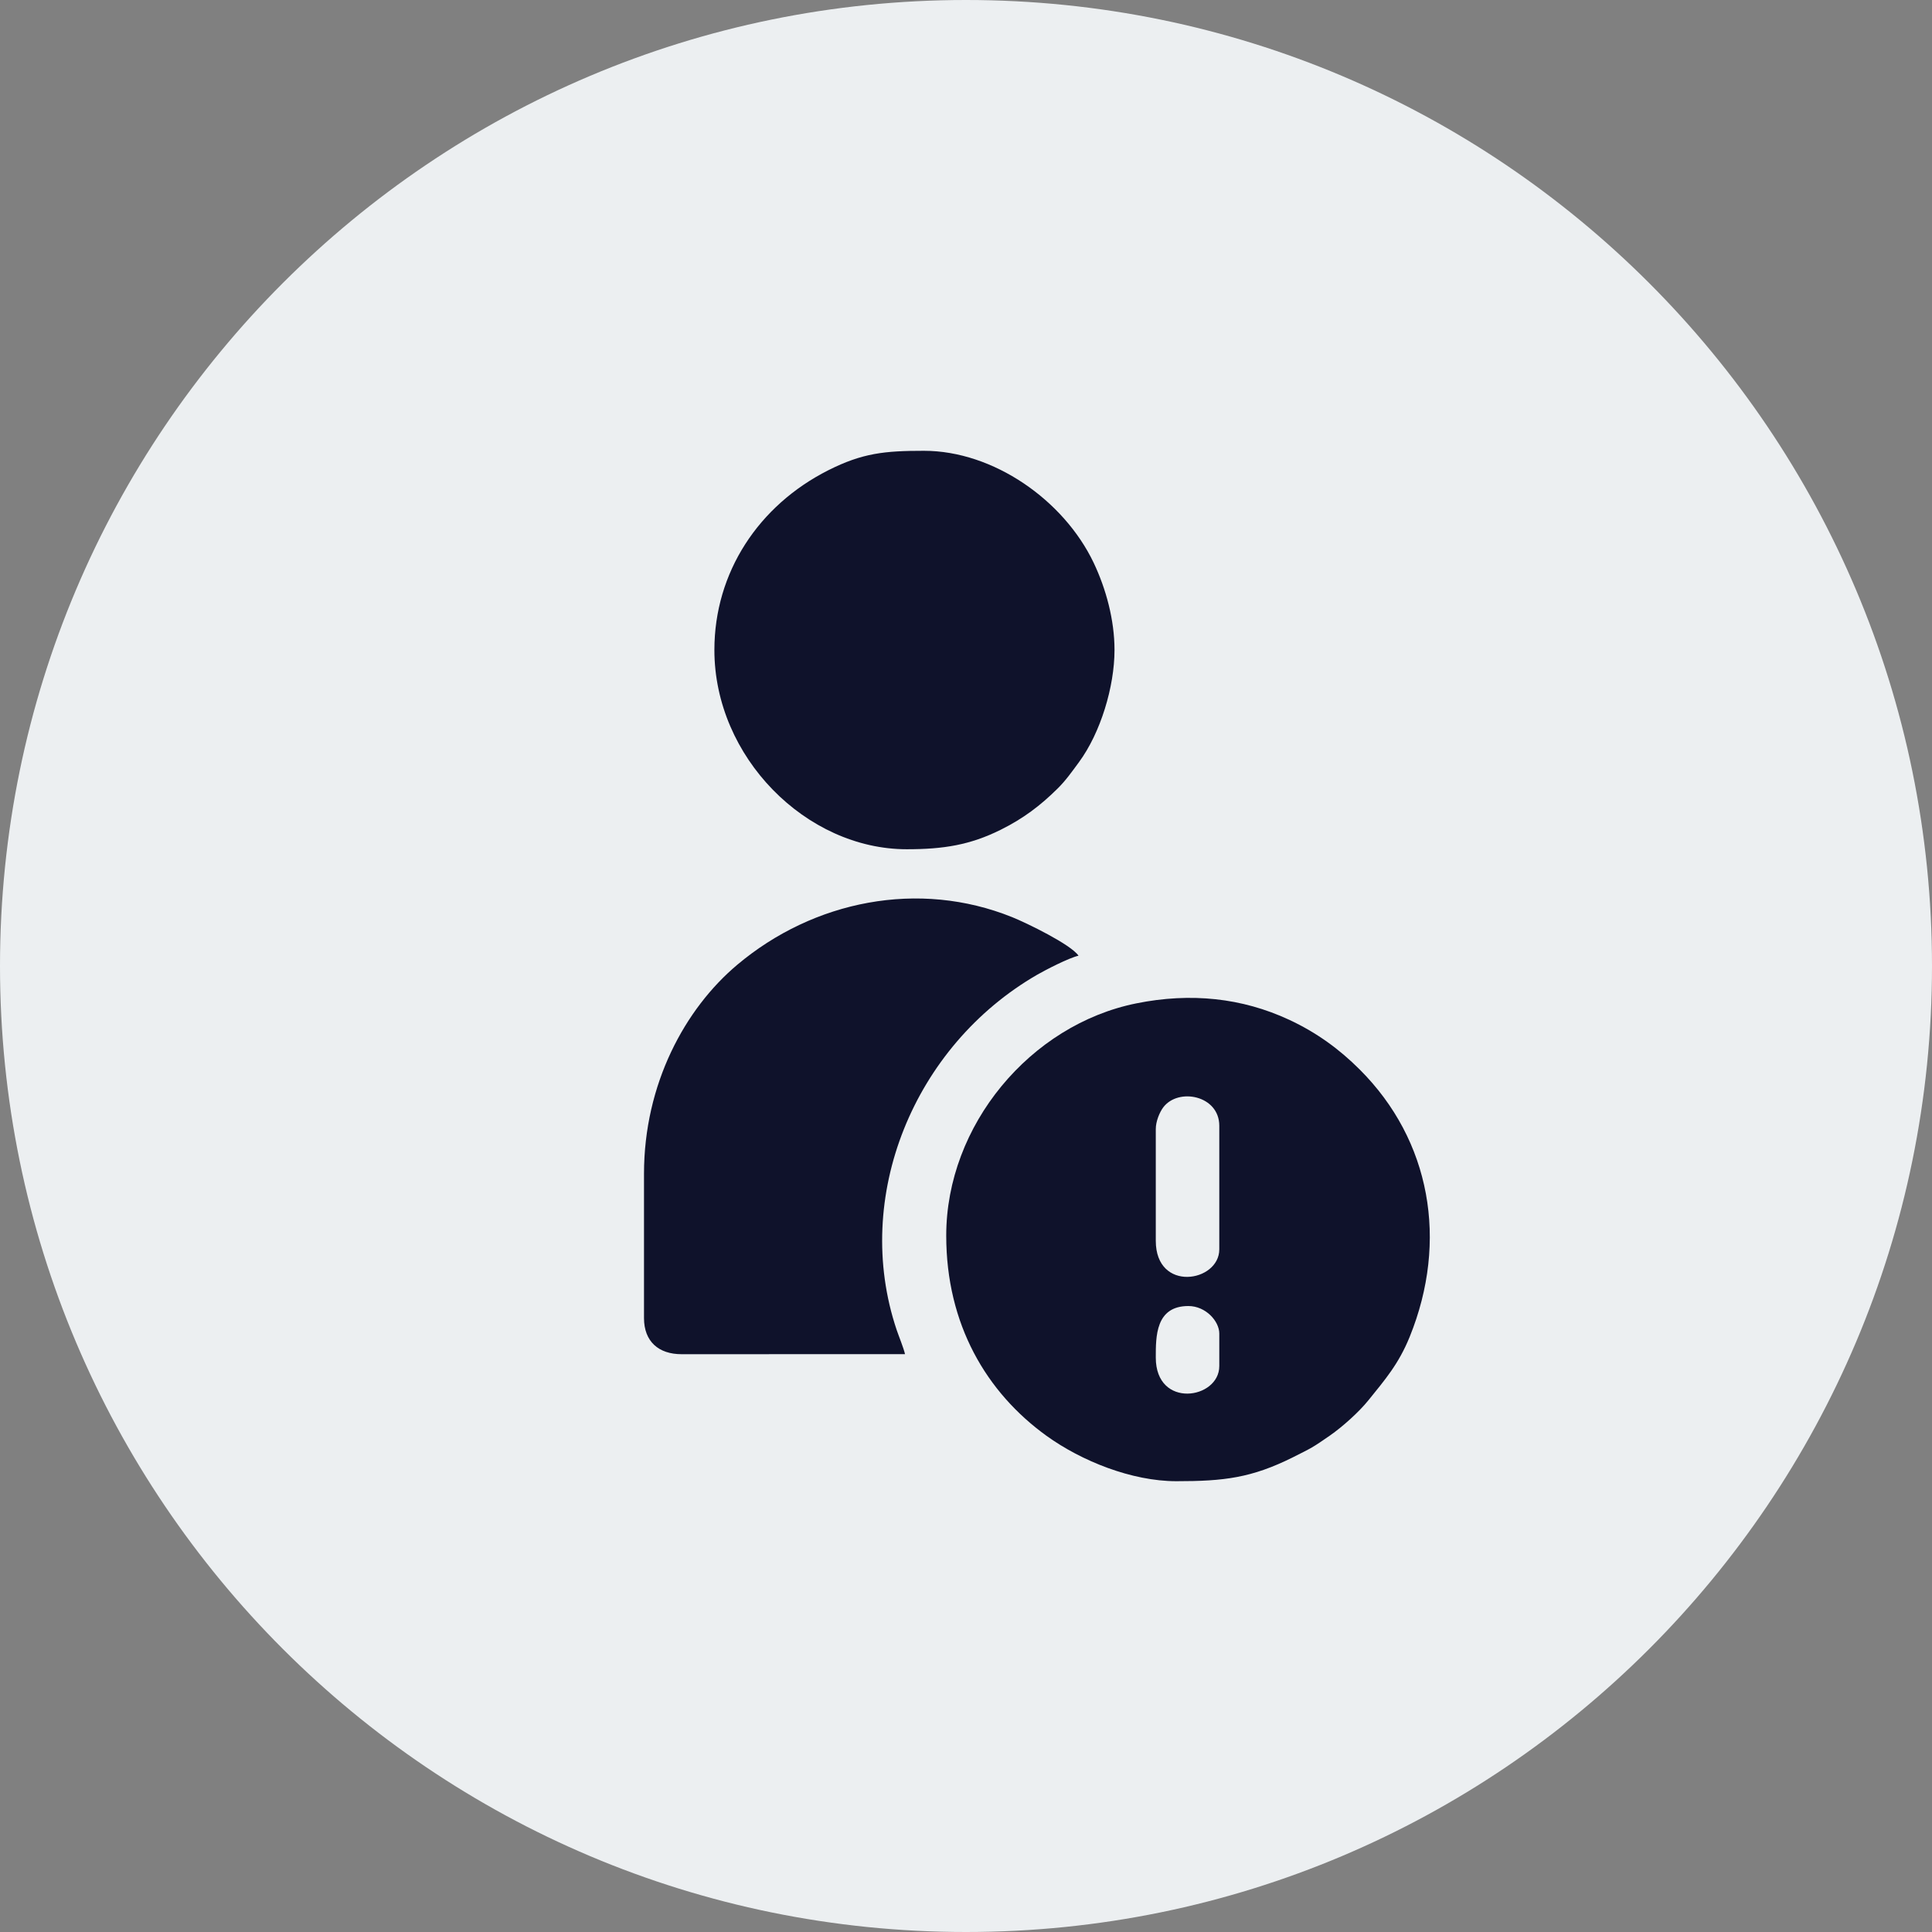 <svg width="30" height="30" viewBox="0 0 30 30" fill="none" xmlns="http://www.w3.org/2000/svg">
<rect x="0" y="0" width="30" height="30" fill="#808080" stroke="none"/>
<path d="M30 15C30 23.284 23.284 30 15 30C6.716 30 0 23.284 0 15C0 6.716 6.716 0 15 0C23.284 0 30 6.716 30 15Z" fill="#ECEFF1"/>
<path fill-rule="evenodd" clip-rule="evenodd" d="M17.947 21.08C17.947 20.756 17.942 20.28 18.453 20.28C18.724 20.28 18.933 20.517 18.933 20.707V21.213C18.933 21.728 17.947 21.881 17.947 21.08V21.08ZM17.947 19.267V17.533C17.947 17.411 18.006 17.272 18.062 17.196C18.296 16.884 18.933 17.009 18.933 17.48V19.4C18.933 19.91 17.947 20.074 17.947 19.267V19.267ZM14.693 19.187C14.693 20.566 15.317 21.622 16.251 22.296C16.793 22.686 17.572 23 18.267 23C19.005 23 19.434 22.95 20.08 22.627C20.37 22.481 20.376 22.482 20.651 22.291C20.846 22.155 21.1 21.928 21.249 21.743C21.507 21.423 21.718 21.181 21.89 20.757C22.493 19.268 22.215 17.706 21.113 16.607C20.799 16.293 20.447 16.035 20.018 15.835C19.287 15.495 18.491 15.41 17.646 15.58C15.999 15.911 14.693 17.473 14.693 19.187H14.693Z" fill="#0F122B"/>
<path fill-rule="evenodd" clip-rule="evenodd" d="M11.093 10.093C11.093 11.756 12.518 13.187 14.08 13.187C14.65 13.187 15.063 13.121 15.538 12.885C15.891 12.71 16.156 12.508 16.42 12.247C16.55 12.119 16.644 11.984 16.754 11.835C17.089 11.38 17.306 10.664 17.306 10.093C17.306 9.628 17.175 9.144 16.982 8.738C16.517 7.764 15.423 7 14.347 7C13.736 7 13.392 7.035 12.862 7.302C11.78 7.848 11.093 8.887 11.093 10.093L11.093 10.093Z" fill="#0F122B"/>
<path fill-rule="evenodd" clip-rule="evenodd" d="M10 18.227V20.467C10 20.829 10.225 21.029 10.586 21.028L14.053 21.027C14.03 20.927 13.958 20.753 13.923 20.65C13.23 18.59 14.187 16.242 16.108 15.134C16.241 15.058 16.595 14.875 16.747 14.84C16.63 14.666 15.939 14.331 15.718 14.242C14.267 13.657 12.636 13.982 11.448 14.981C10.638 15.662 10 16.831 10 18.227V18.227Z" fill="#0F122B"/>
</svg>
